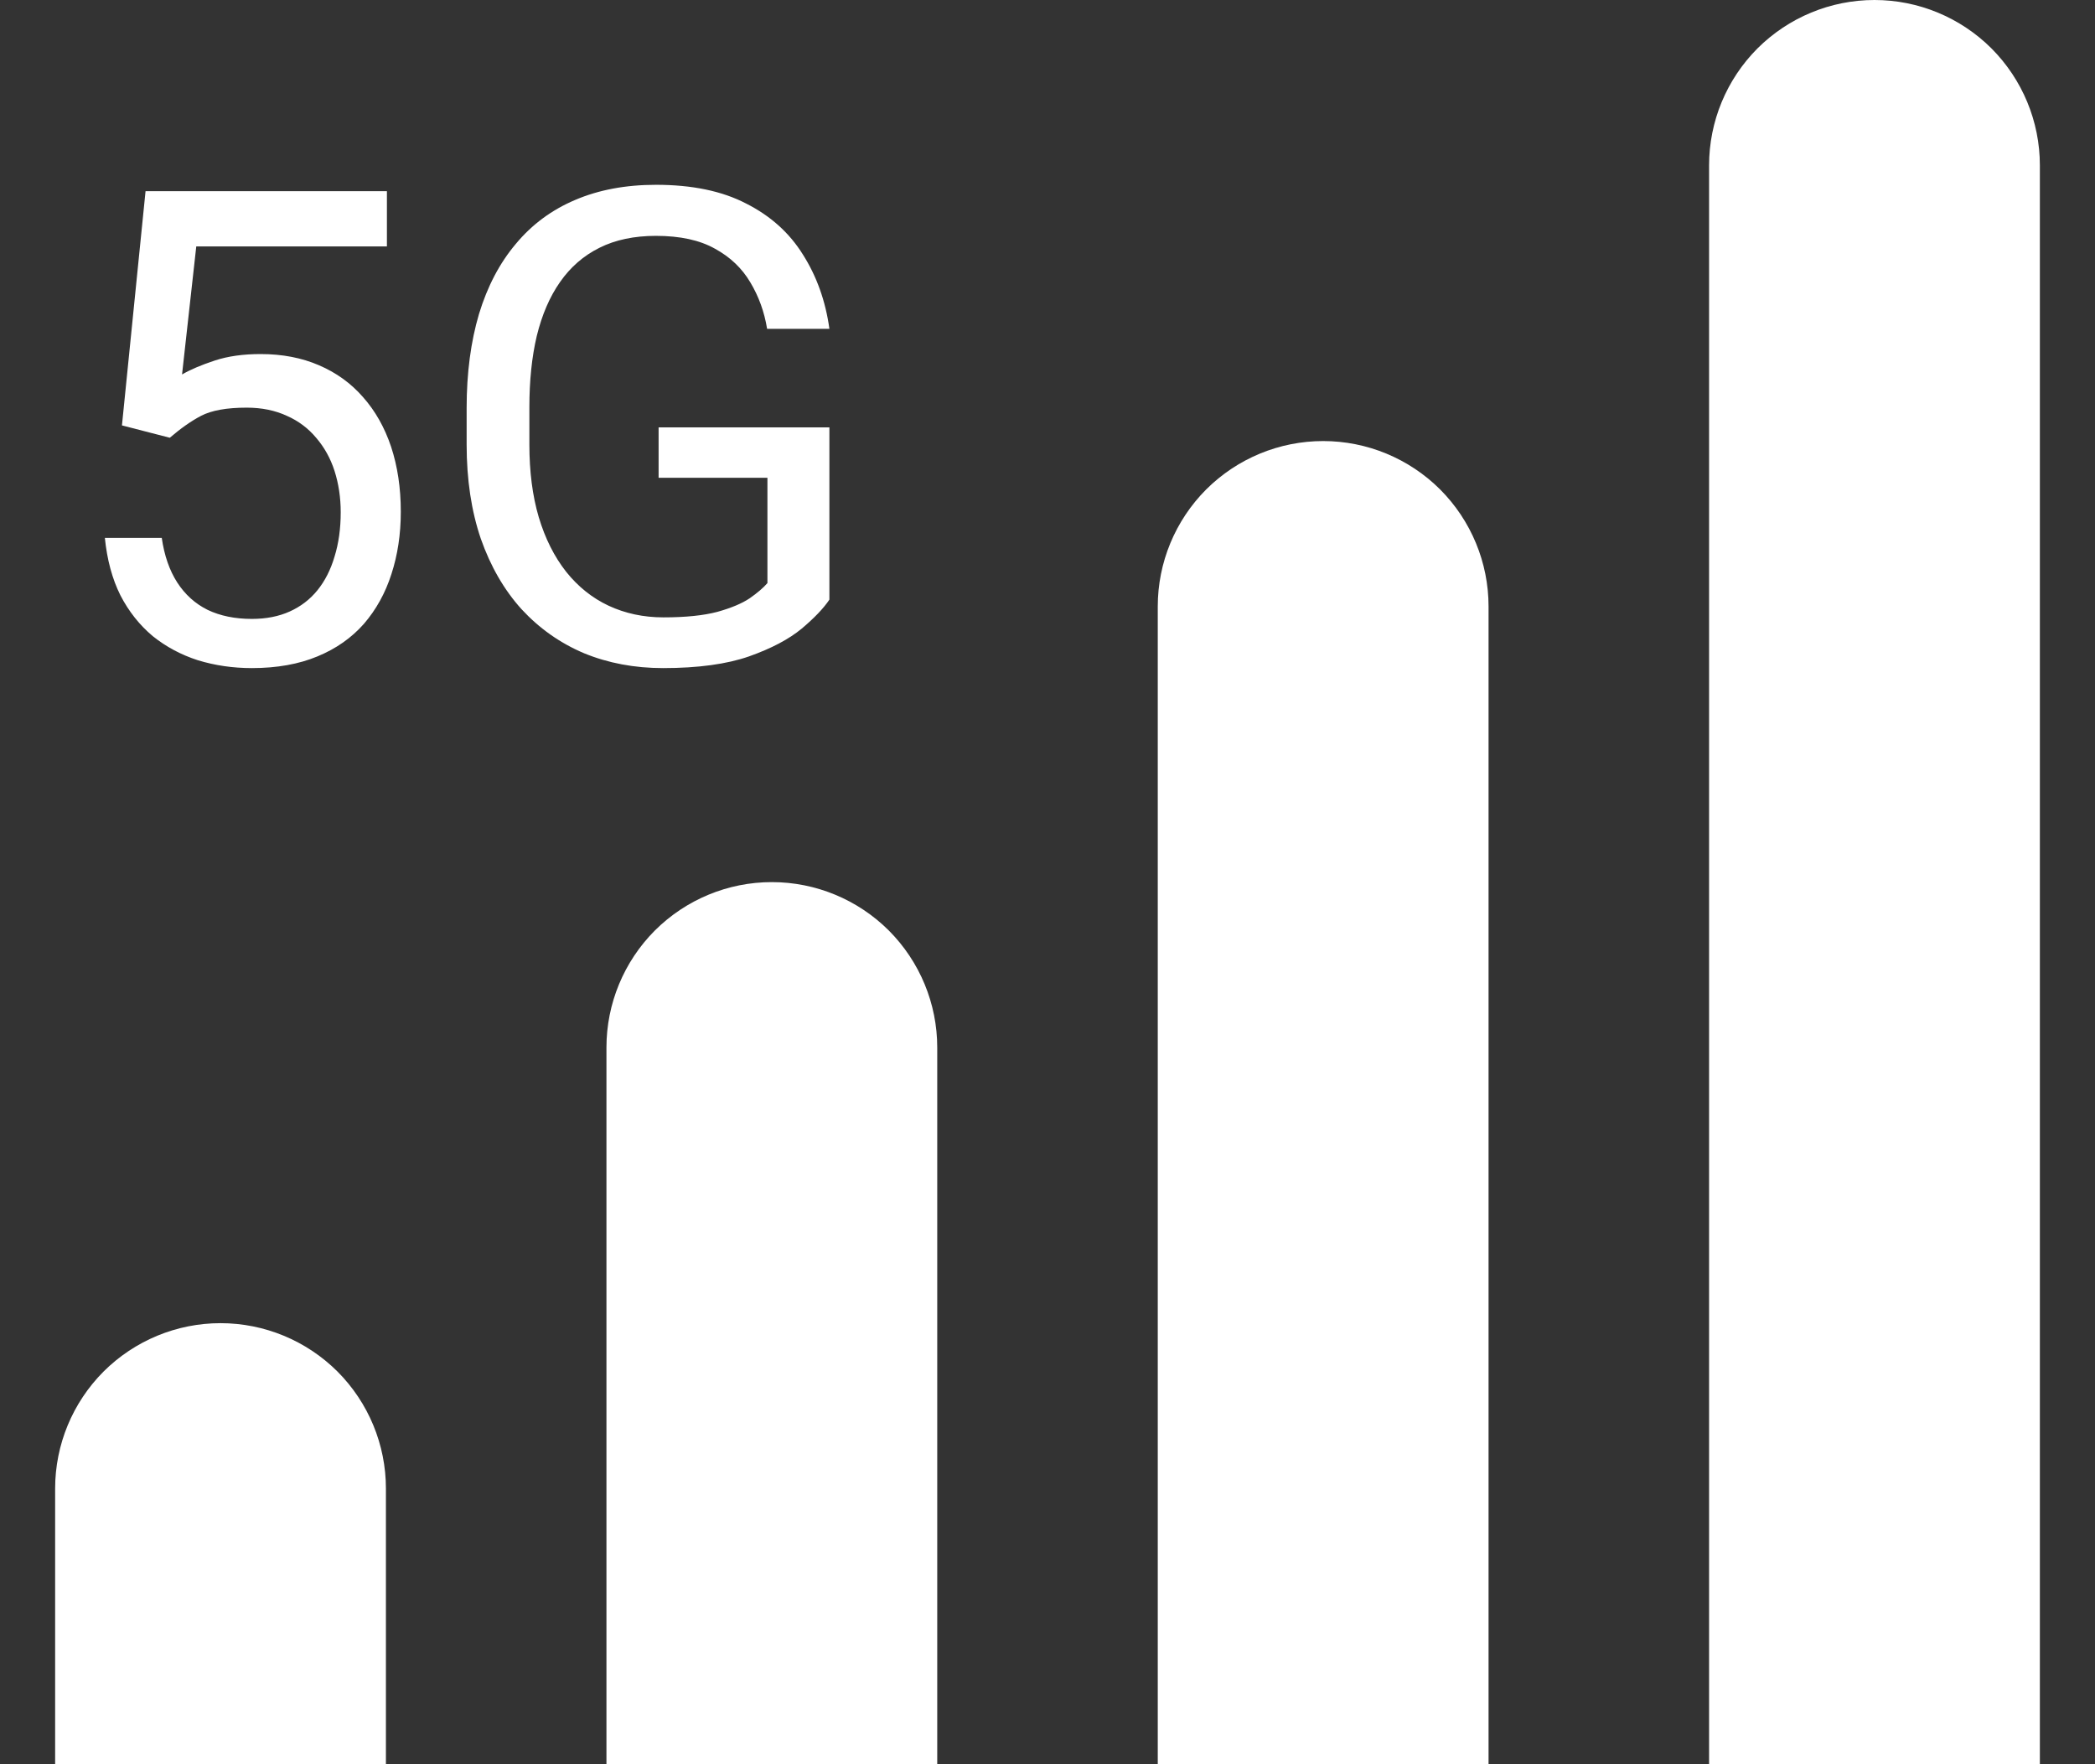 <svg width="19" height="16" viewBox="0 0 19 16" fill="none" xmlns="http://www.w3.org/2000/svg">
<rect x="0" y="0" width="19" height="16" fill="#333333" stroke="none"/>
<g clip-path="url(#clip0_1002_341)">
<path d="M1.54 3.97L1.106 3.858L1.32 1.734H3.509V2.235H1.78L1.651 3.396C1.729 3.351 1.828 3.309 1.947 3.27C2.068 3.23 2.207 3.211 2.363 3.211C2.561 3.211 2.737 3.245 2.894 3.313C3.05 3.38 3.183 3.476 3.292 3.601C3.403 3.726 3.488 3.876 3.547 4.052C3.605 4.228 3.635 4.424 3.635 4.641C3.635 4.846 3.606 5.034 3.55 5.206C3.495 5.378 3.412 5.528 3.301 5.657C3.189 5.784 3.049 5.883 2.879 5.953C2.711 6.023 2.513 6.059 2.284 6.059C2.112 6.059 1.949 6.035 1.795 5.988C1.643 5.939 1.506 5.866 1.385 5.769C1.266 5.669 1.168 5.546 1.092 5.399C1.018 5.251 0.971 5.077 0.951 4.878H1.467C1.49 5.038 1.537 5.173 1.607 5.282C1.678 5.392 1.77 5.475 1.883 5.531C1.998 5.586 2.132 5.613 2.284 5.613C2.413 5.613 2.527 5.591 2.627 5.546C2.727 5.501 2.811 5.437 2.879 5.353C2.947 5.269 2.999 5.167 3.034 5.048C3.071 4.929 3.09 4.795 3.09 4.646C3.09 4.512 3.071 4.387 3.034 4.271C2.997 4.156 2.941 4.056 2.867 3.97C2.795 3.884 2.706 3.817 2.601 3.771C2.495 3.722 2.374 3.697 2.237 3.697C2.056 3.697 1.918 3.722 1.824 3.771C1.732 3.819 1.638 3.886 1.54 3.97ZM7.522 3.876V5.438C7.47 5.516 7.386 5.604 7.271 5.701C7.155 5.797 6.996 5.881 6.793 5.953C6.592 6.023 6.332 6.059 6.014 6.059C5.754 6.059 5.515 6.014 5.296 5.924C5.079 5.832 4.891 5.699 4.73 5.525C4.572 5.35 4.449 5.137 4.361 4.887C4.275 4.635 4.232 4.35 4.232 4.031V3.7C4.232 3.382 4.27 3.098 4.344 2.848C4.42 2.598 4.531 2.386 4.678 2.212C4.824 2.036 5.004 1.903 5.217 1.813C5.43 1.722 5.674 1.676 5.949 1.676C6.275 1.676 6.548 1.732 6.767 1.846C6.987 1.957 7.159 2.111 7.282 2.309C7.407 2.506 7.487 2.73 7.522 2.982H6.957C6.932 2.828 6.881 2.688 6.805 2.561C6.73 2.434 6.624 2.332 6.485 2.256C6.347 2.178 6.168 2.139 5.949 2.139C5.752 2.139 5.581 2.175 5.437 2.247C5.292 2.319 5.173 2.423 5.079 2.558C4.985 2.692 4.915 2.855 4.868 3.047C4.823 3.238 4.801 3.454 4.801 3.694V4.031C4.801 4.277 4.829 4.497 4.886 4.69C4.944 4.884 5.027 5.049 5.135 5.186C5.242 5.32 5.37 5.423 5.519 5.493C5.669 5.563 5.835 5.599 6.017 5.599C6.218 5.599 6.381 5.582 6.506 5.549C6.631 5.514 6.729 5.473 6.799 5.426C6.869 5.377 6.923 5.331 6.96 5.288V4.333H5.973V3.876H7.522Z" fill="white"/>
<path d="M17 0C17.398 0 17.779 0.158 18.061 0.439C18.342 0.721 18.5 1.102 18.5 1.5V16H15.5V1.5C15.5 1.102 15.658 0.721 15.939 0.439C16.221 0.158 16.602 0 17 0V0Z" fill="white"/>
<path d="M12 4C12.398 4 12.779 4.158 13.061 4.439C13.342 4.721 13.5 5.102 13.5 5.5V16H10.5V5.5C10.5 5.102 10.658 4.721 10.939 4.439C11.221 4.158 11.602 4 12 4V4Z" fill="white"/>
<path d="M7 8C7.398 8 7.779 8.158 8.061 8.439C8.342 8.721 8.5 9.102 8.5 9.5V16H5.5V9.5C5.5 9.102 5.658 8.721 5.939 8.439C6.221 8.158 6.602 8 7 8V8Z" fill="white"/>
<path d="M2 12C2.398 12 2.779 12.158 3.061 12.439C3.342 12.721 3.5 13.102 3.5 13.5V16H0.5V13.5C0.5 13.102 0.658 12.721 0.939 12.439C1.221 12.158 1.602 12 2 12V12Z" fill="white"/>
</g>
<defs>
<clipPath id="clip0_1002_341">
<rect width="18" height="16" fill="white" transform="translate(0.5)"/>
</clipPath>
</defs>
</svg>
